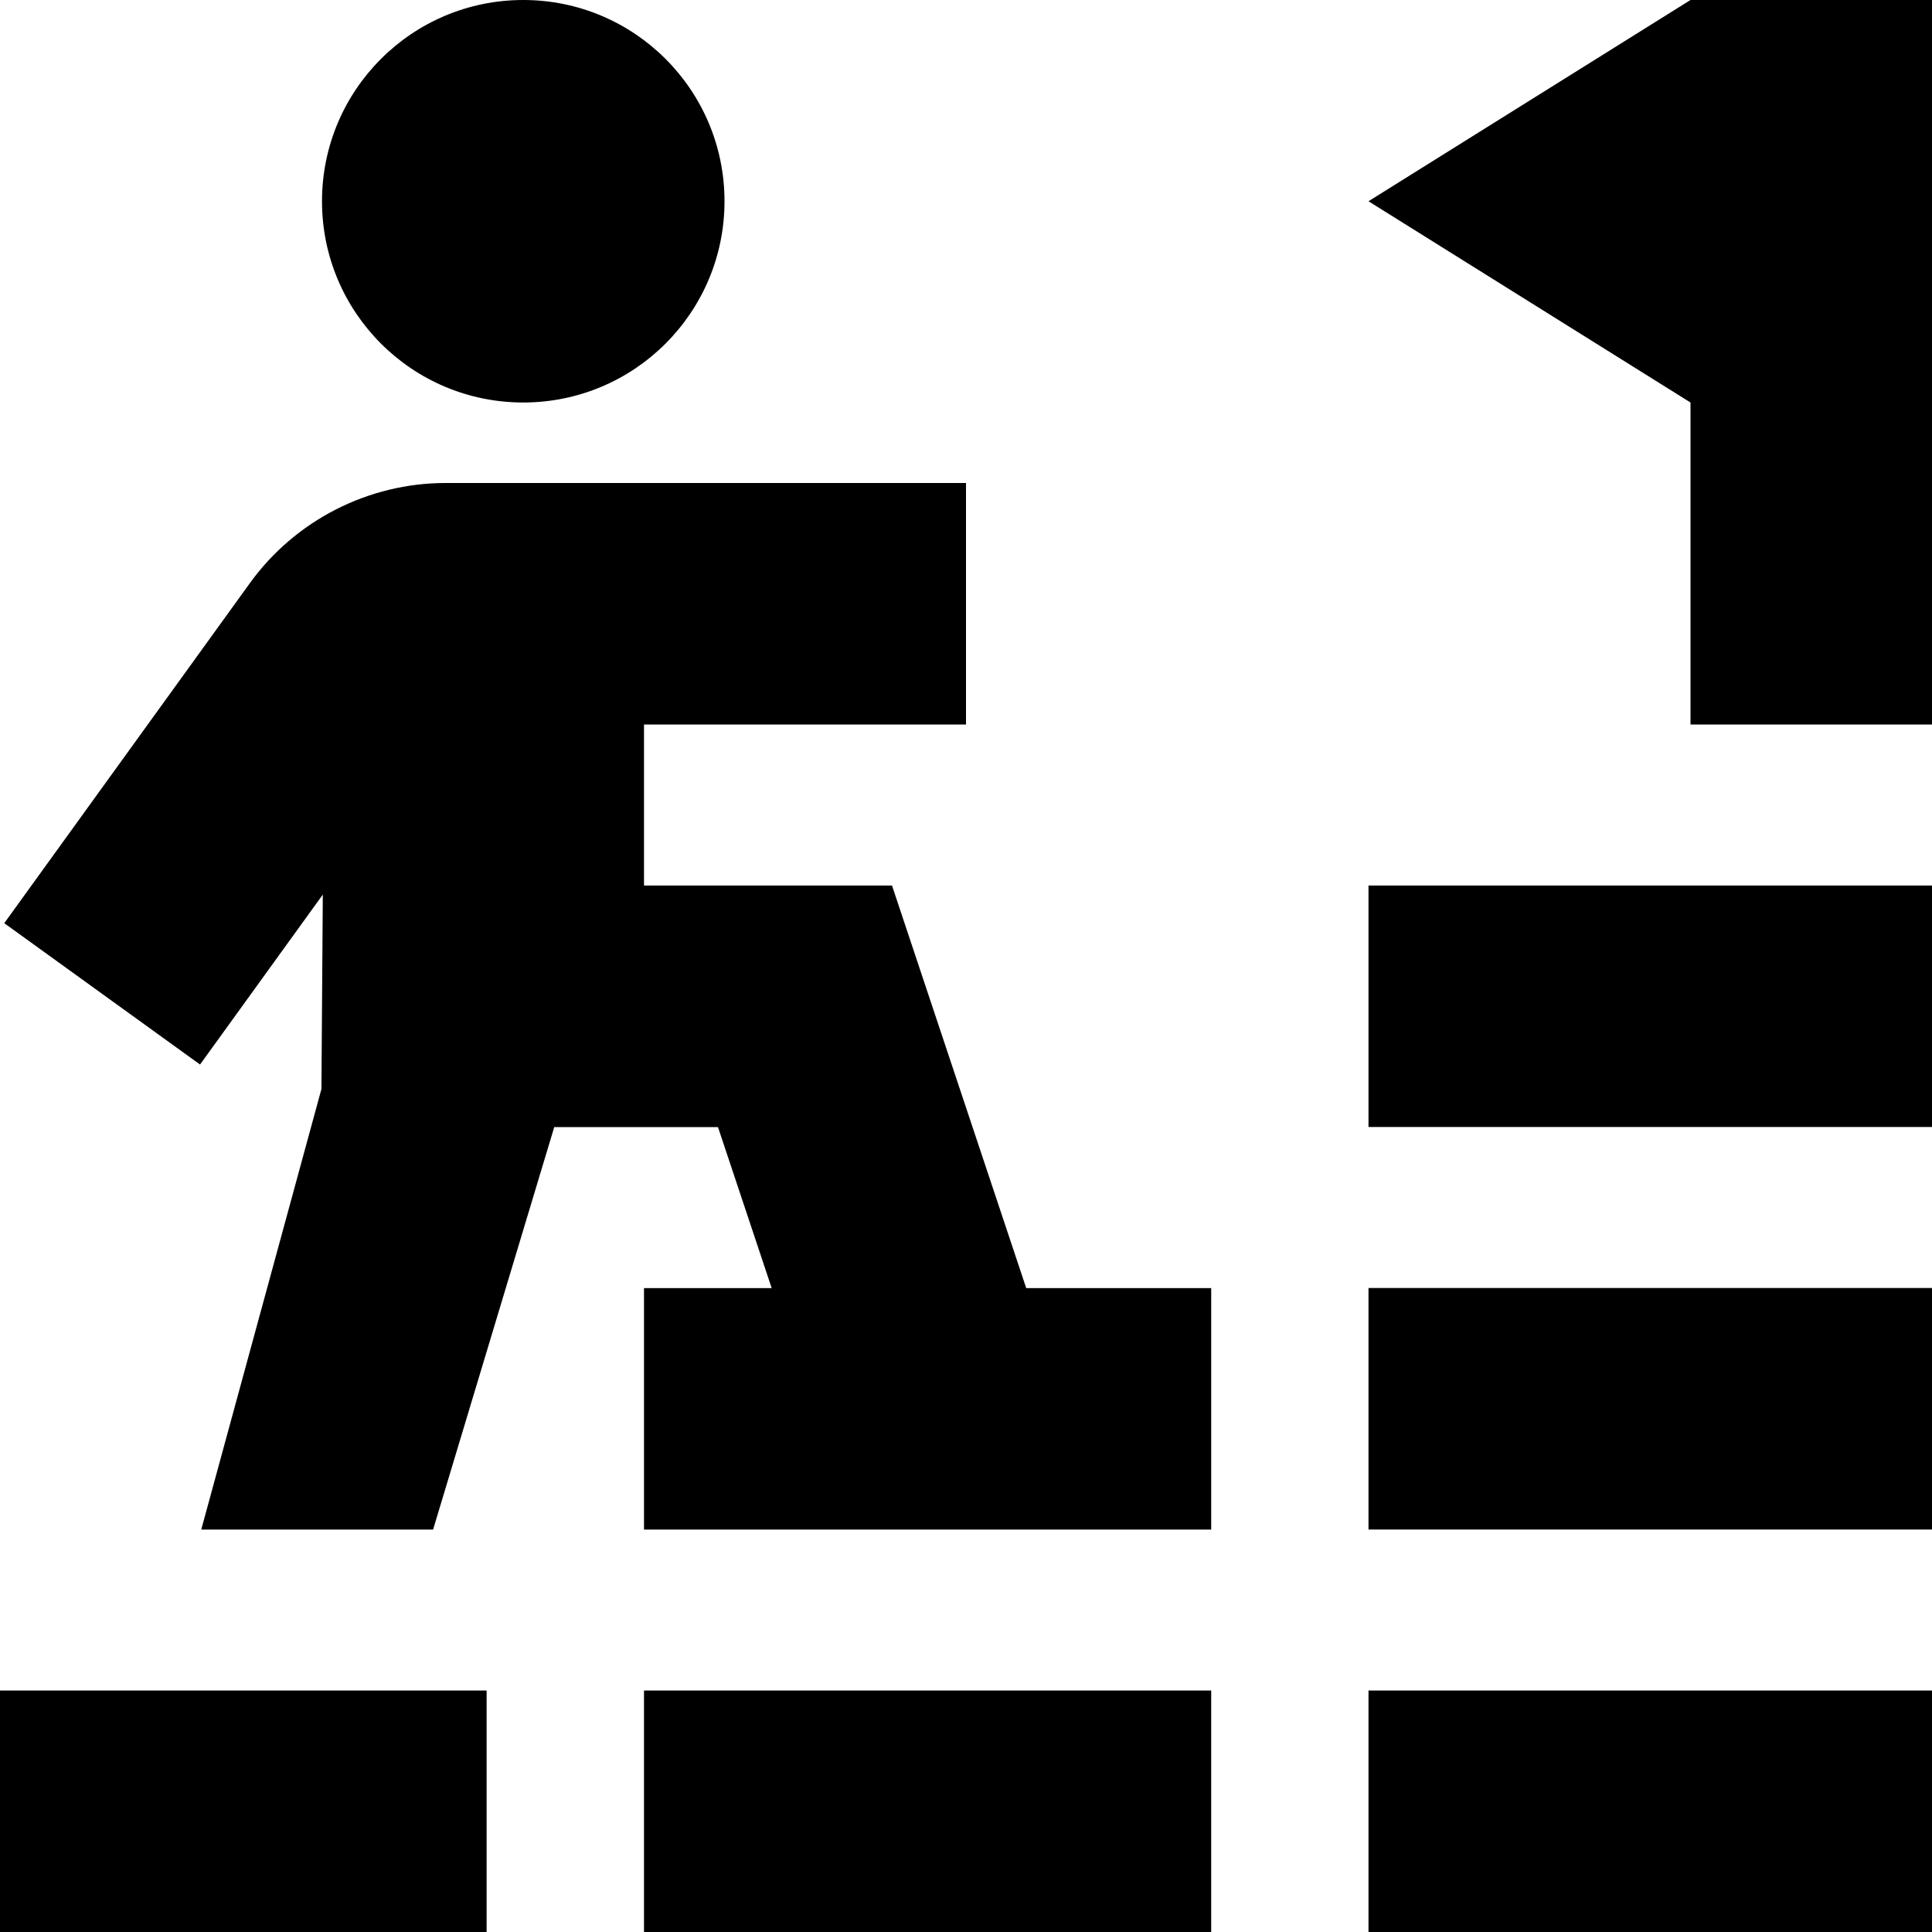 <?xml version="1.0" encoding="UTF-8"?>
<svg xmlns="http://www.w3.org/2000/svg" id="Layer_1" data-name="Layer 1" viewBox="0 0 24 24">
  <path d="M4,2.5c0-1.381,1.119-2.5,2.5-2.5s2.5,1.119,2.5,2.5-1.119,2.5-2.5,2.5-2.5-1.119-2.5-2.5Zm7.081,8.5h-3.081v-2h4v-3H5.536c-.961,0-1.87,.465-2.432,1.244L.053,11.468l2.432,1.756,1.525-2.111-.017,2.415-1.493,5.473h2.88l1.505-5h2.034l.667,2h-1.586v3h7.046v-3h-2.298l-1.667-5ZM21,0l-4,2.5,4,2.5v4h3V0h-3Zm-4,24h7v-3h-7v3Zm0-5h7v-3h-7v3Zm0-5h7v-3h-7v3Zm-9,10h7.046v-3h-7.046v3Zm-8,0H6.045v-3H0v3Z"/>
</svg>
